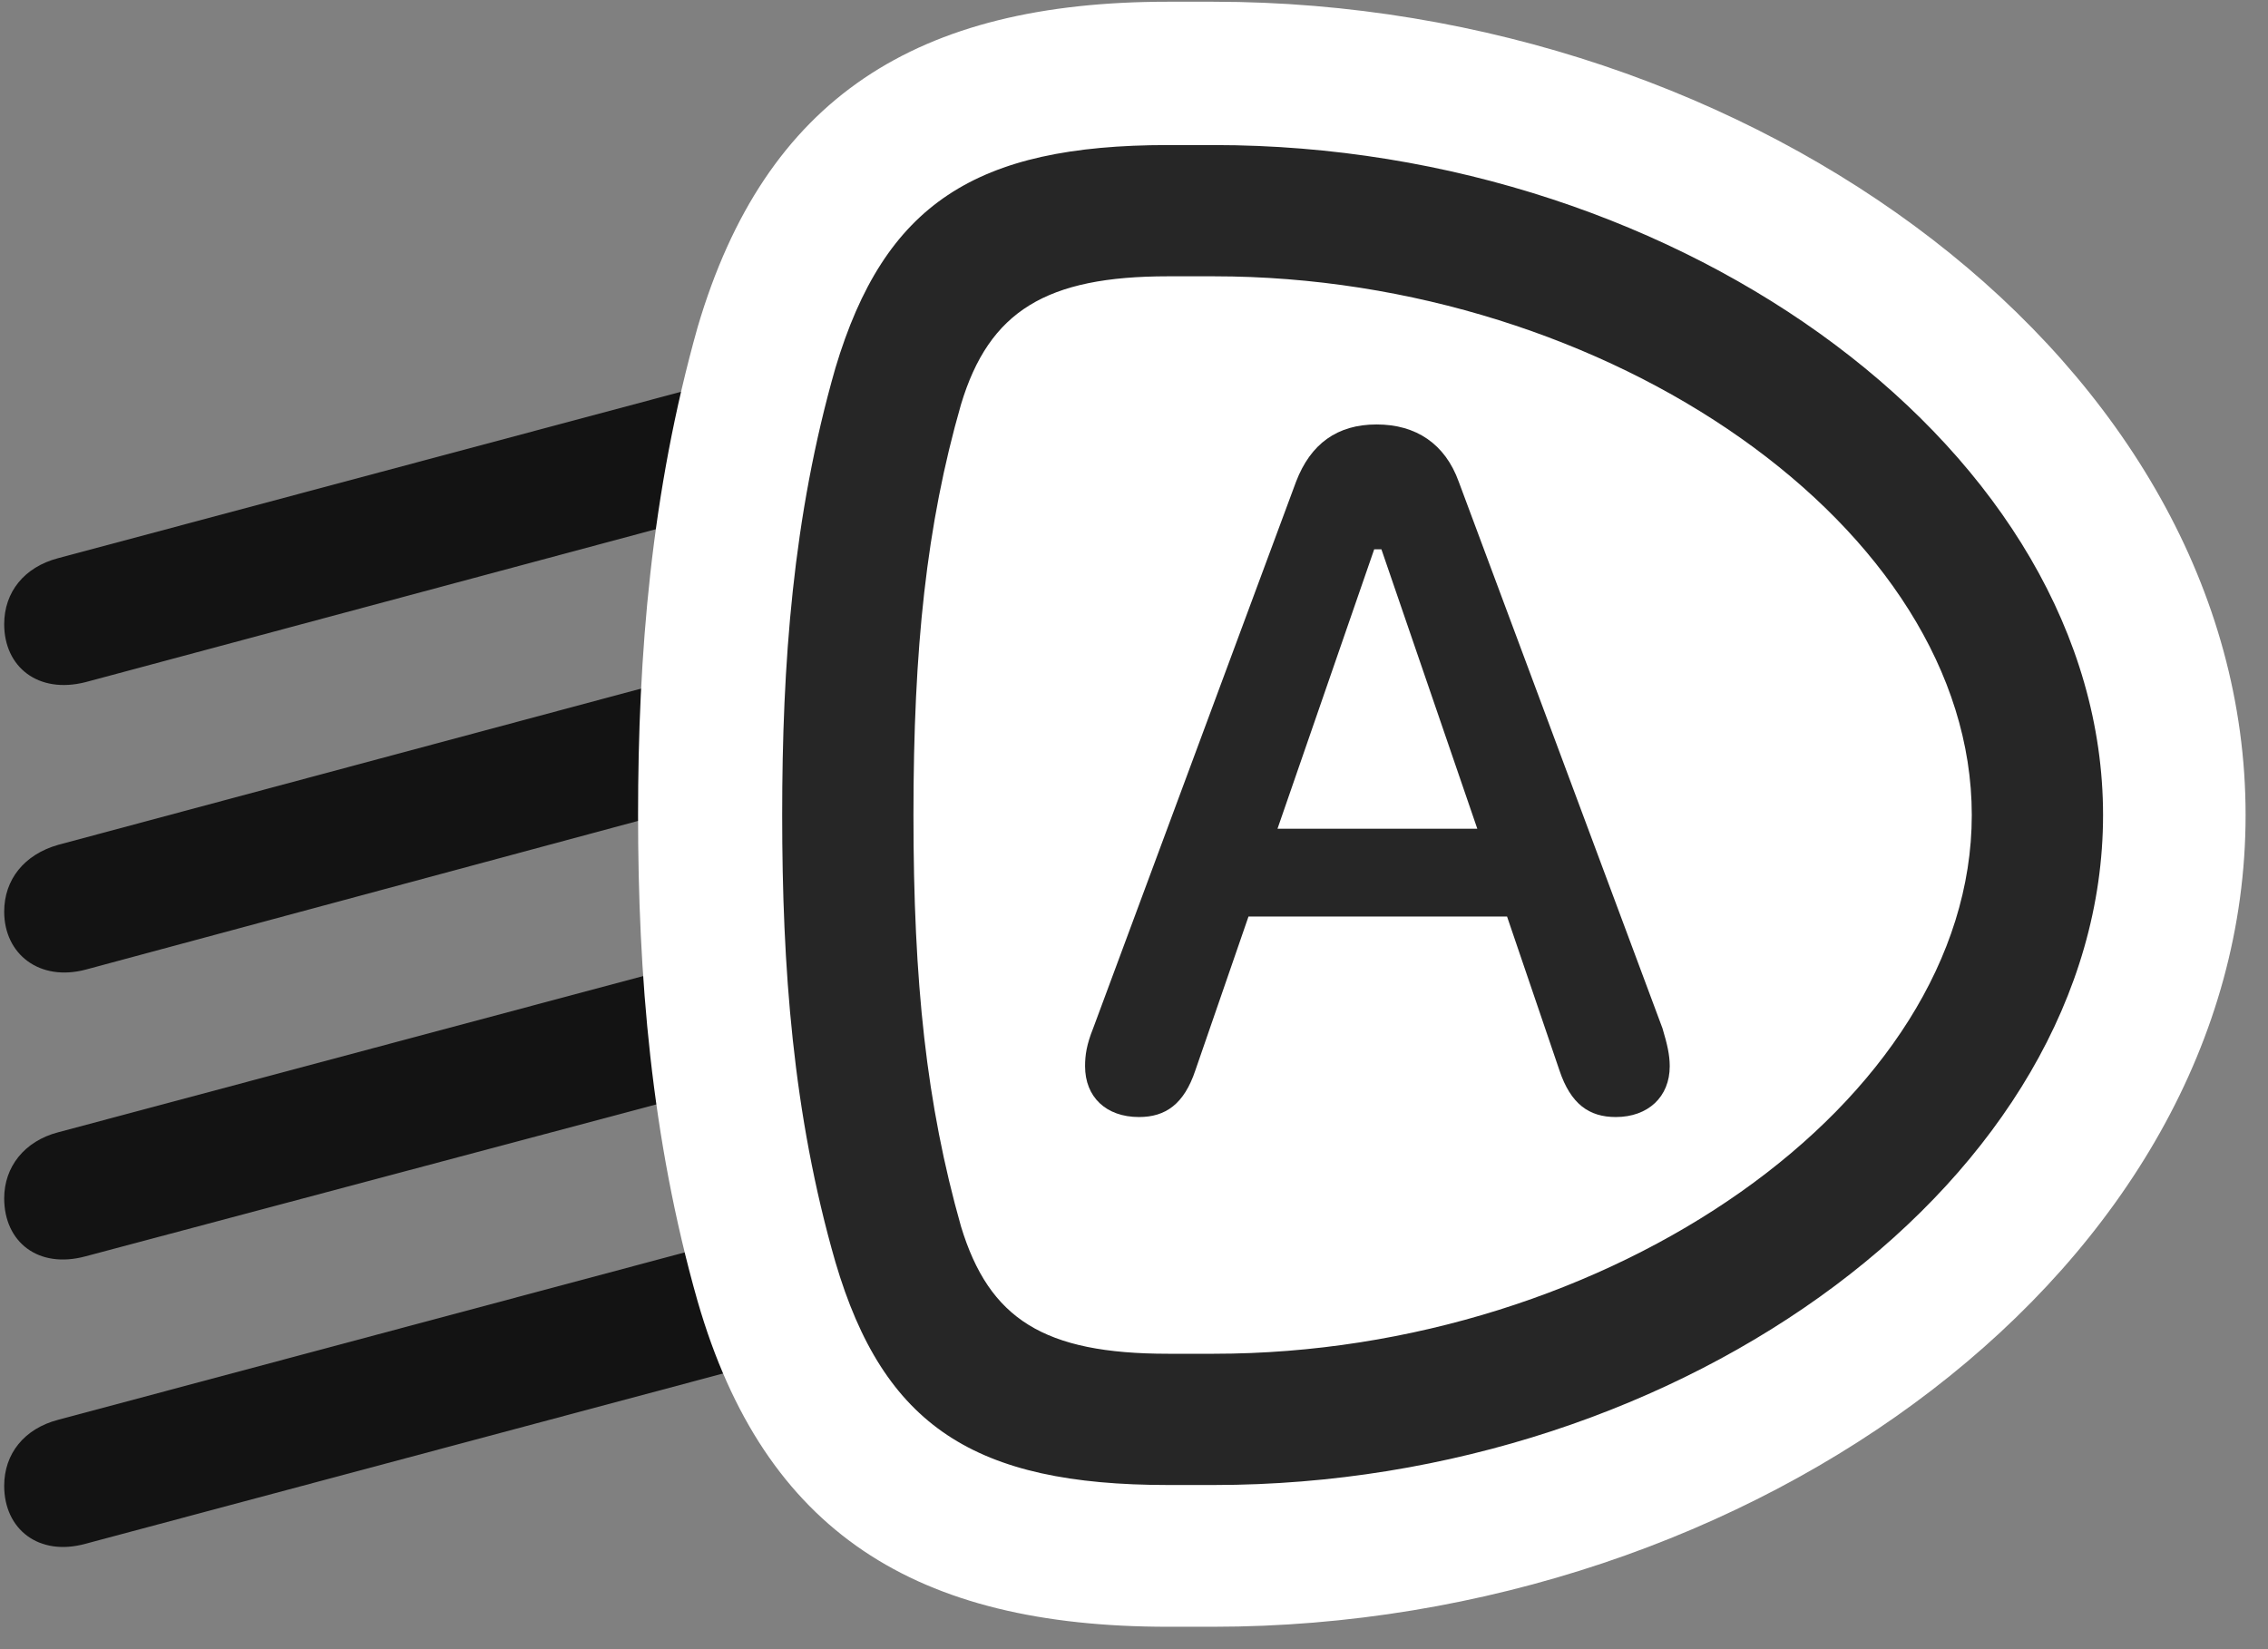 <svg width="33" height="24" viewBox="0 0 33 24" fill="none" xmlns="http://www.w3.org/2000/svg">
<rect x="0" y="0" width="33" height="24" fill="#808080" stroke="none"/>
<g clip-path="url(#clip0_2207_15682)">
<path d="M12.647 6.869V4.97L0.846 8.123C0.354 8.252 0.061 8.615 0.061 9.084C0.061 9.705 0.553 10.103 1.245 9.927L12.647 6.869ZM12.647 11.041V9.131L0.846 12.295C0.354 12.435 0.061 12.799 0.061 13.267C0.061 13.888 0.577 14.287 1.245 14.111L12.647 11.041ZM12.647 15.248V13.326L0.846 16.478C0.354 16.607 0.061 16.982 0.061 17.439C0.061 18.072 0.553 18.47 1.245 18.283L12.647 15.248ZM12.647 19.42V17.509L0.846 20.662C0.354 20.791 0.061 21.154 0.061 21.623C0.061 22.256 0.565 22.654 1.245 22.466L12.647 19.42Z" fill="black" fill-opacity="0.85"/>
<path d="M9.284 11.861C9.284 14.181 9.471 16.549 10.151 18.939C11.123 22.302 13.327 23.674 16.995 23.674H17.651C25.514 23.674 32.674 18.424 32.674 11.861C32.674 5.31 25.538 0.025 17.651 0.025H16.995C13.338 0.025 11.135 1.42 10.151 4.76C9.471 7.174 9.284 9.541 9.284 11.861Z" fill="white"/>
<path d="M11.381 11.861C11.381 14.064 11.534 16.209 12.155 18.365C12.858 20.756 14.182 21.611 16.995 21.611H17.663C24.518 21.611 30.6 17.123 30.6 11.861C30.6 6.611 24.518 2.111 17.663 2.111H16.995C14.194 2.111 12.87 2.967 12.155 5.357C11.534 7.525 11.381 9.67 11.381 11.861ZM13.291 11.861C13.291 9.435 13.479 7.642 13.983 5.885C14.393 4.525 15.225 4.021 16.995 4.021H17.663C23.405 4.021 28.69 7.689 28.69 11.861C28.69 16.033 23.405 19.701 17.663 19.701H16.995C15.19 19.701 14.393 19.197 13.983 17.849C13.479 16.068 13.291 14.299 13.291 11.861Z" fill="black" fill-opacity="0.85"/>
<path d="M16.573 16.256C16.959 16.256 17.229 16.068 17.393 15.576L18.166 13.338H21.928L22.69 15.576C22.854 16.068 23.123 16.256 23.51 16.256C23.979 16.256 24.295 15.963 24.295 15.517C24.295 15.353 24.26 15.201 24.19 14.966L21.225 7.01C21.026 6.459 20.604 6.177 20.03 6.177C19.456 6.177 19.069 6.459 18.858 7.01L15.905 14.966C15.811 15.201 15.788 15.353 15.788 15.517C15.788 15.963 16.092 16.256 16.573 16.256ZM18.588 12.06L19.995 7.994H20.1L21.495 12.06H18.588Z" fill="black" fill-opacity="0.85"/>
</g>
<defs>
<clipPath id="clip0_2207_15682">
<rect width="32.613" height="23.684" fill="white" transform="translate(0.061 0.025)"/>
</clipPath>
</defs>
</svg>
